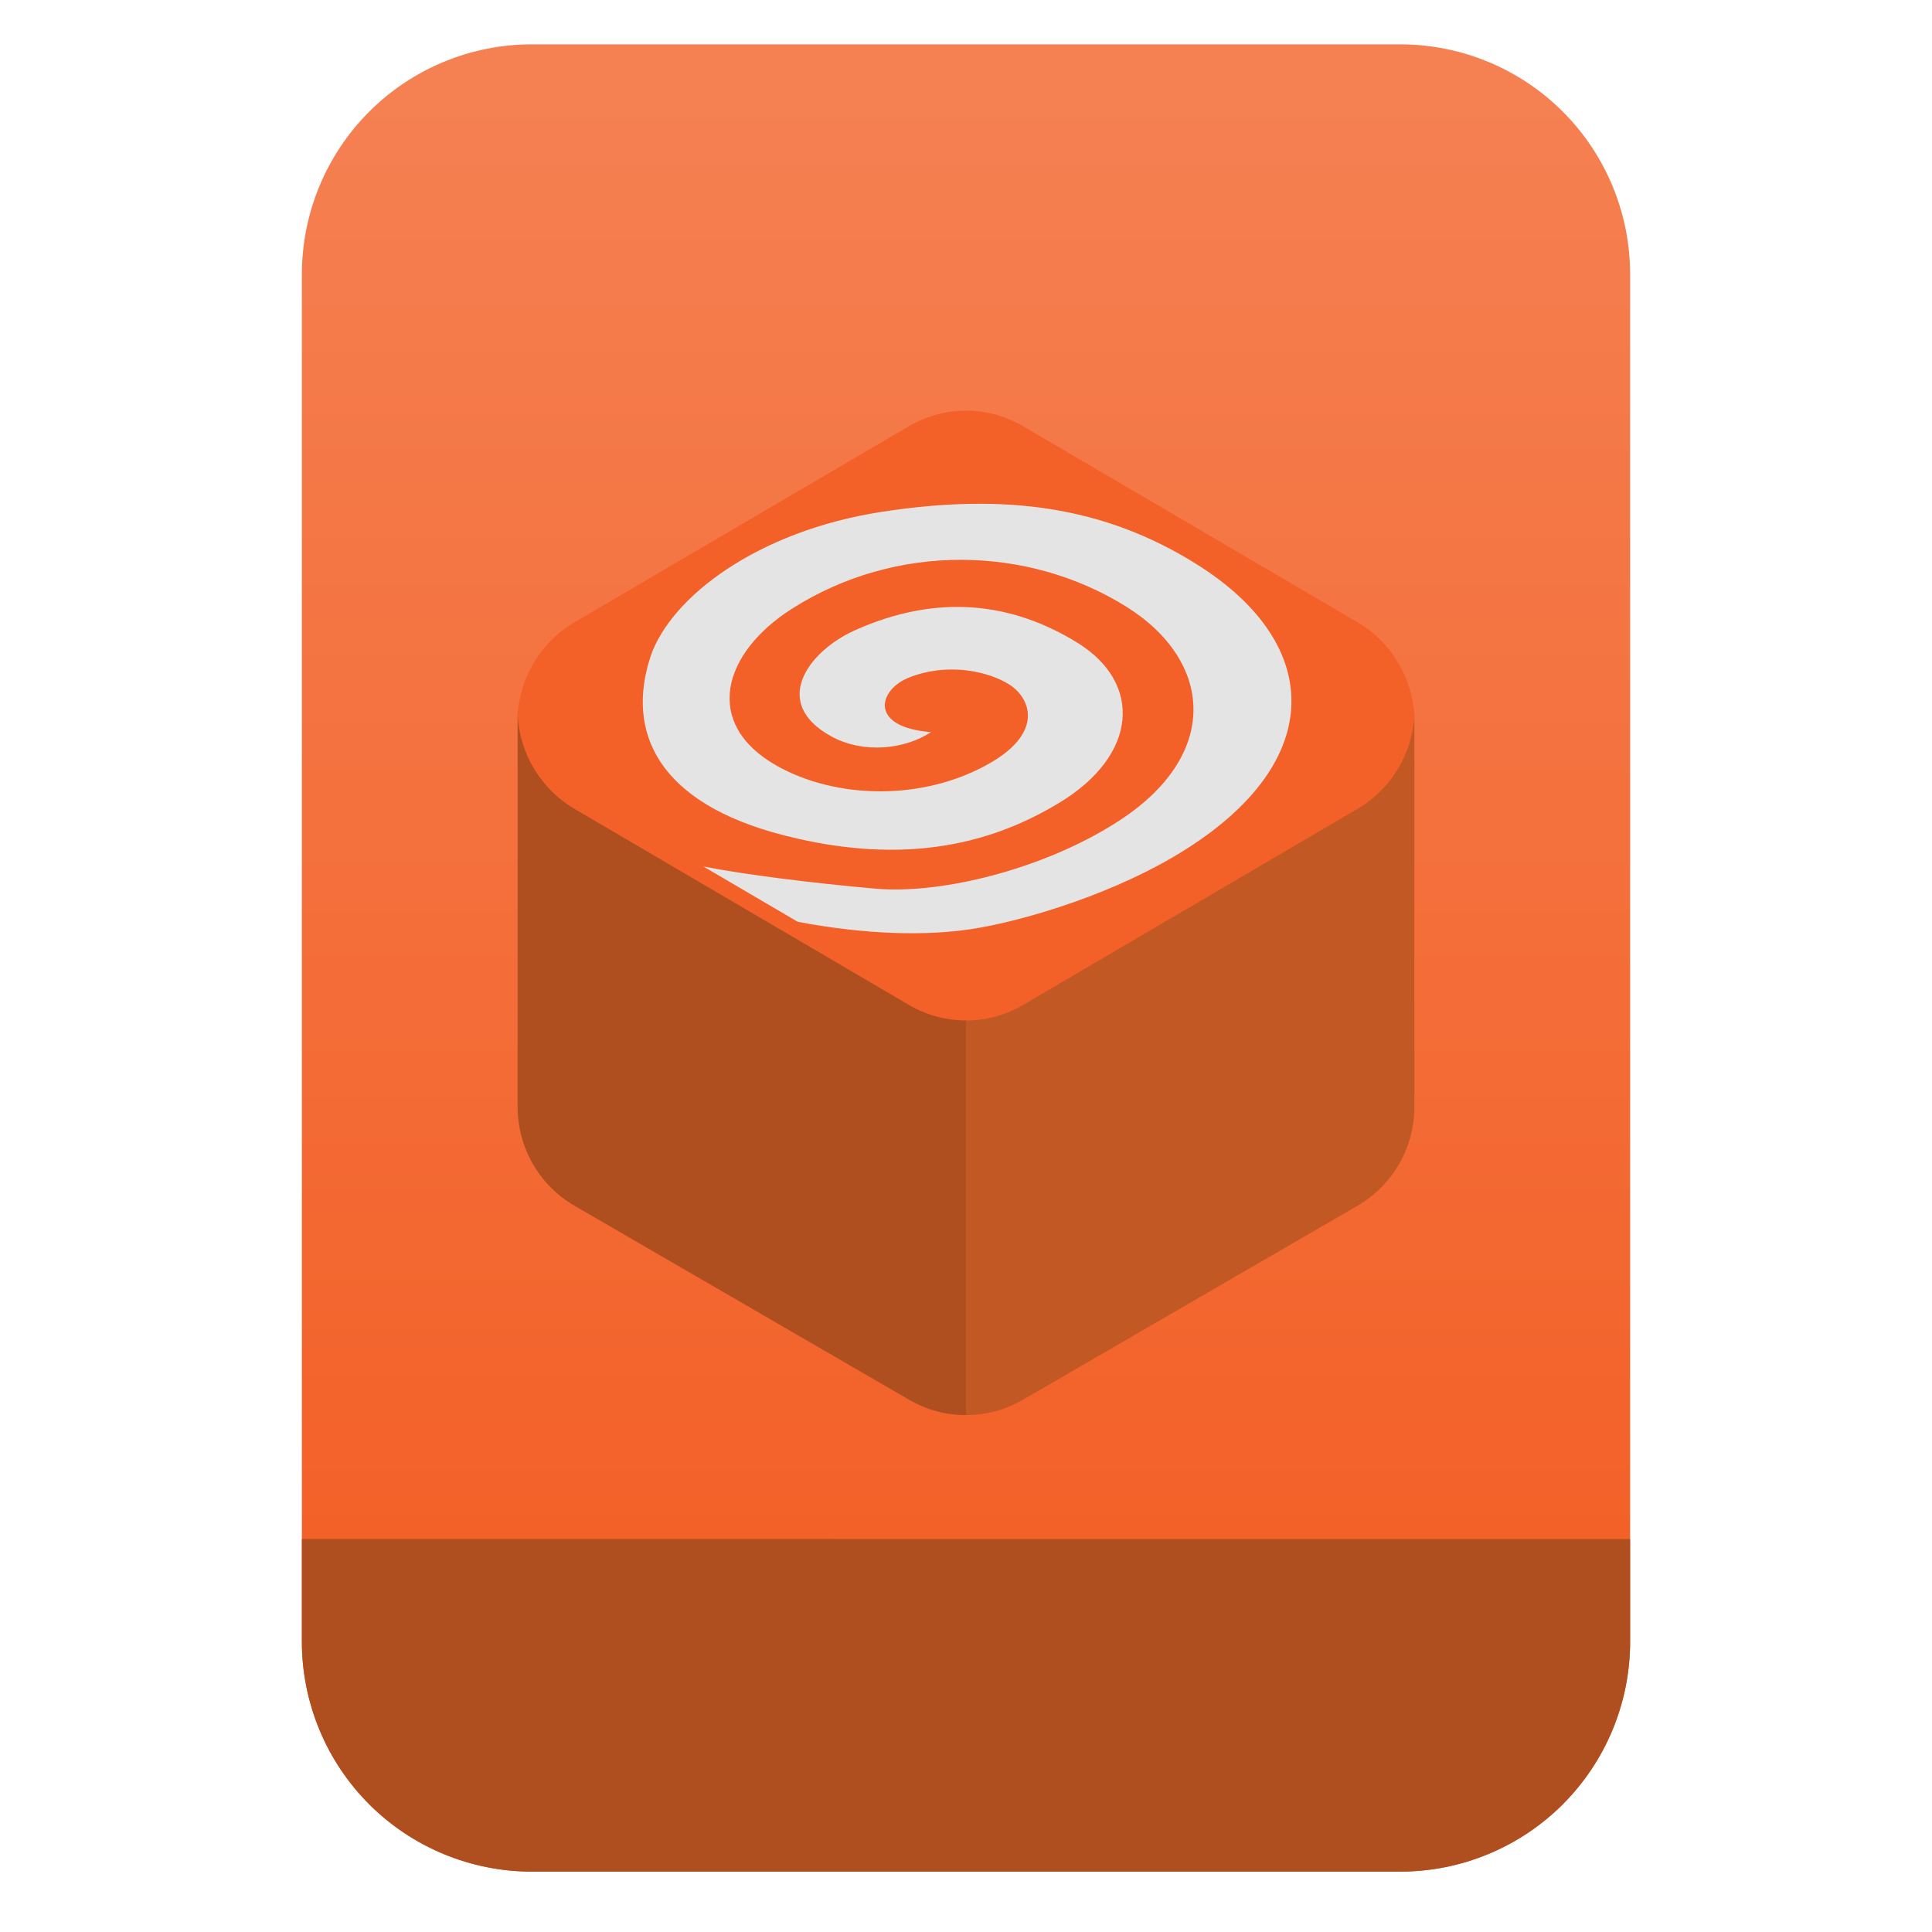 <?xml version="1.0" encoding="UTF-8" standalone="no"?>
<svg
   style="clip-rule:evenodd;fill-rule:evenodd;stroke-linejoin:round;stroke-miterlimit:2"
   viewBox="0 0 64 64"
   version="1.1"
   id="svg19"
   sodipodi:docname="application-x-hda.svg"
   inkscape:version="1.1.2 (0a00cf5339, 2022-02-04)"
   xmlns:inkscape="http://www.inkscape.org/namespaces/inkscape"
   xmlns:sodipodi="http://sodipodi.sourceforge.net/DTD/sodipodi-0.dtd"
   xmlns:xlink="http://www.w3.org/1999/xlink"
   xmlns="http://www.w3.org/2000/svg"
   xmlns:svg="http://www.w3.org/2000/svg">
  <sodipodi:namedview
     id="namedview21"
     pagecolor="#ffffff"
     bordercolor="#666666"
     borderopacity="1.0"
     inkscape:pageshadow="2"
     inkscape:pageopacity="0.0"
     inkscape:pagecheckerboard="0"
     showgrid="false"
     inkscape:zoom="10.65625"
     inkscape:cx="32"
     inkscape:cy="32"
     inkscape:window-width="1896"
     inkscape:window-height="1022"
     inkscape:window-x="12"
     inkscape:window-y="46"
     inkscape:window-maximized="1"
     inkscape:current-layer="svg19" />
  <path
     id="path2"
     style="fill:url(#linearGradient2868)"
     d="M 17.617 1.469 C 15.597 1.469 13.659 2.271 12.23 3.699 C 10.802 5.128 10 7.068 10 9.088 L 10 11.541 L 10 54.383 C 10 56.403 10.802 58.341 12.23 59.77 C 13.659 61.198 15.597 62 17.617 62 L 46.383 62 C 48.403 62 50.341 61.198 51.77 59.77 C 53.198 58.341 54 56.403 54 54.383 L 54 11.541 L 54 9.088 C 54 7.068 53.198 5.128 51.77 3.699 C 50.341 2.271 48.403 1.469 46.383 1.469 L 38.914 1.469 L 25.086 1.469 L 17.617 1.469 z " />
  <path
     id="path2-3"
     style="clip-rule:evenodd;fill:#af4f20;fill-opacity:1;fill-rule:evenodd;stroke-linejoin:round;stroke-miterlimit:2"
     d="m 10,50.982 v 3.398 0.002 c 6.5e-5,0.252 0.012,0.502 0.037,0.75 v 0.002 c 0.025,0.248 0.063,0.495 0.111,0.738 v 0.002 c 0.049,0.243 0.11,0.484 0.182,0.721 v 0.002 c 0.072,0.237 0.155,0.469 0.25,0.697 v 0.002 c 0.095,0.228 0.2,0.454 0.316,0.672 v 0.002 c 0.117,0.218 0.245,0.43 0.383,0.637 v 0.002 c 0.138,0.207 0.287,0.406 0.445,0.6 v 0.002 c 0.158,0.193 0.328,0.378 0.506,0.557 v 0.002 c 0.714,0.714 1.557,1.271 2.473,1.65 C 15.619,61.799 16.607,62 17.617,62 h 28.766 c 1.01,0 1.999,-0.2 2.914,-0.58 0.916,-0.379 1.758,-0.936 2.473,-1.65 v -0.002 C 53.198,58.339 54,56.401 54,54.381 v -3.398 z" />
  <path
     d="m 17.153,23.54 c -0.004,0.064 -0.006,0.127 -0.006,0.19 v 12.937 c 0,1.351 0.718,2.6 1.884,3.275 l 11.085,6.427 c 1.166,0.676 2.602,0.676 3.768,0 l 11.085,-6.427 c 1.166,-0.676 1.884,-1.925 1.884,-3.277 v -12.935 c -0.001,-0.047 -0.004,-0.095 -0.008,-0.143 0.008,-10e-4 -29.692,-0.047 -29.692,-0.047 z"
     style="fill:#c25824;fill-rule:nonzero"
     id="path4" />
  <path
     d="m 32.089,13.604 v 0.002 c -0.692,-0.017 -1.375,0.159 -1.975,0.51 l -11.093,6.503 c -1.09,0.64 -1.794,1.793 -1.874,3.069 0.07,1.287 0.776,2.455 1.874,3.101 l 11.093,6.503 c 1.166,0.684 2.606,0.684 3.772,0 l 11.093,-6.503 c 1.09,-0.64 1.794,-1.794 1.874,-3.069 -0.07,-1.287 -0.776,-2.455 -1.874,-3.101 l -11.093,-6.503 c -0.548,-0.321 -1.166,-0.497 -1.797,-0.512 z"
     style="fill:#f36128;fill-rule:nonzero"
     id="path6" />
  <path
     d="m 17.154,23.54 c -0.003,0.042 -0.004,0.083 -0.005,0.125 0.004,-0.041 0.008,-0.083 0.013,-0.125 z m -0.006,0.159 c 0,0.01 -0.001,0.021 -0.001,0.031 v 12.936 c 0,1.352 0.719,2.601 1.884,3.276 l 11.084,6.426 c 0.6,0.349 1.215,0.518 1.885,0.508 v -13.075 c -0.662,0.002 -1.312,-0.174 -1.886,-0.509 l -11.093,-6.503 c -1.095,-0.645 -1.8,-1.807 -1.873,-3.09 z"
     style="fill-opacity:0.1;fill-rule:nonzero"
     id="path8" />
  <path
     d="m 38.849,28.398 c -2.351,1.373 -5.235,2.167 -6.701,2.384 -1.466,0.217 -3.407,0.19 -5.72,-0.245 l -3.128,-1.834 c 1.386,0.274 3.647,0.554 5.701,0.735 2.054,0.181 5.133,-0.549 7.486,-1.894 0.158,-0.09 0.314,-0.184 0.469,-0.282 3.532,-2.222 3.235,-5.38 0.331,-7.18 -3.257,-2.018 -7.611,-2.11 -11.055,0.085 -2.312,1.473 -2.963,3.819 -0.486,5.208 1.947,1.091 4.825,1.178 7.044,-0.093 1.811,-1.037 1.346,-2.183 0.61,-2.628 -0.699,-0.425 -2.031,-0.713 -3.294,-0.207 -1.017,0.407 -1.333,1.645 0.734,1.805 -0.871,0.576 -2.23,0.719 -3.284,0.151 -2.056,-1.111 -0.775,-2.831 0.756,-3.52 2.828,-1.271 5.299,-0.879 7.384,0.412 2.159,1.337 2.003,3.722 -0.608,5.3 -2.066,1.249 -4.925,2.149 -9.114,1.078 -4.188,-1.071 -5.25,-3.426 -4.42,-5.938 0.674,-1.968 3.55,-4.145 7.646,-4.778 4.095,-0.634 7.374,-0.182 10.425,1.724 4.313,2.693 4.346,6.725 -0.776,9.717"
     style="fill:#e4e4e4;fill-rule:nonzero"
     id="path10" />
  <defs
     id="defs17">
    <linearGradient
       id="_Linear1"
       x2="1"
       gradientTransform="matrix(0,-49.619,49.619,0,615.22,51.088)"
       gradientUnits="userSpaceOnUse">
      <stop
         style="stop-color:#f36128"
         offset="0"
         id="stop12" />
      <stop
         style="stop-color:#f58153"
         offset="1"
         id="stop14" />
    </linearGradient>
    <linearGradient
       inkscape:collect="always"
       xlink:href="#_Linear1"
       id="linearGradient2868"
       gradientUnits="userSpaceOnUse"
       gradientTransform="matrix(0,-49.619,49.619,0,615.22,51.088)"
       x2="1" />
  </defs>
</svg>
